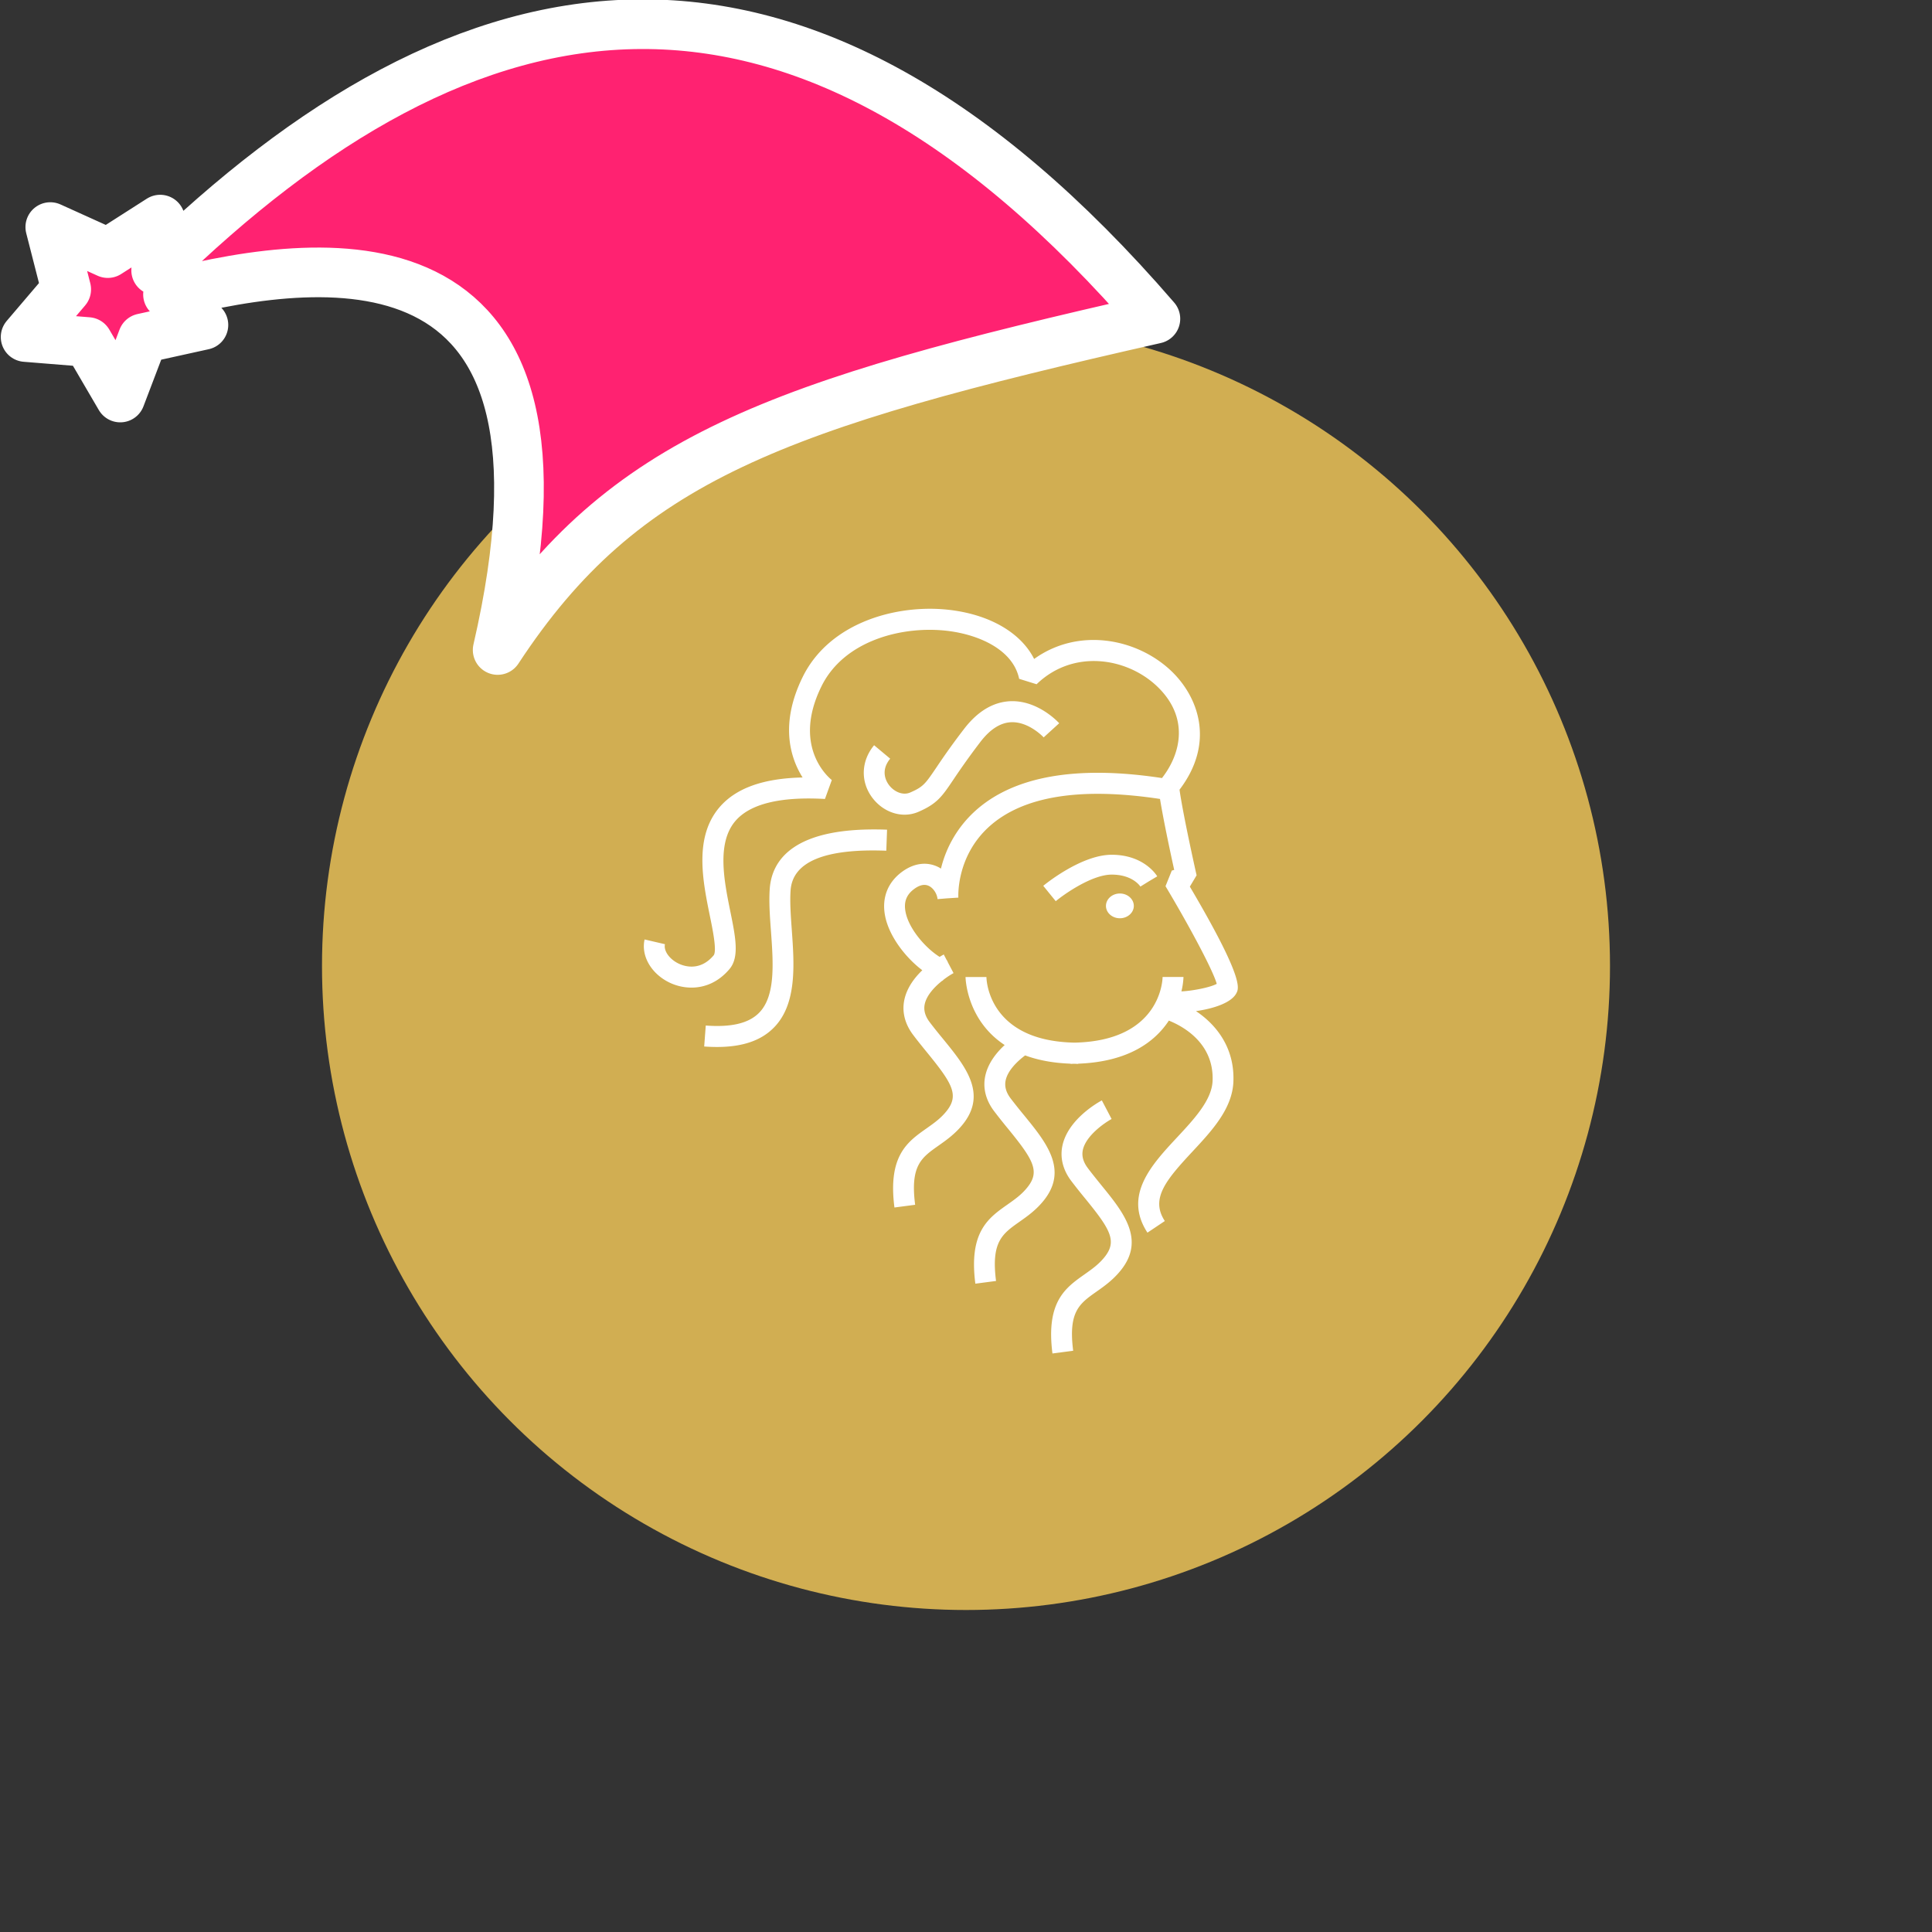 <svg xmlns="http://www.w3.org/2000/svg" viewBox="0 0 1536 1536">
   <rect x="0" y="0" width="1536" height="1536" fill="#333333" stroke="none"/>
   <g id="original" transform="translate(256,256)"><circle cx="512" cy="512" r="512" style="fill:#d1ae52"/>
   <path d="M727 533.55c-4 7.91-18.92 12.47-32.16 14.31 15.64 10.46 30.82 28.59 29.75 56.07-.84 21.56-17.07 39-32.75 55.82-21 22.58-33.34 37.32-21.77 55L656.26 724c-19.38-29.67 3.42-54.13 23.53-75.72 13.61-14.6 27.68-29.7 28.26-45 1.2-30.62-24.67-43.85-34.77-47.86-10.79 16.41-31.68 32.74-72.09 34.24v.16c-1.05 0-2-.06-3-.09s-2 .09-3 .09v-.16c-14.4-.52-26.32-2.94-36.17-6.58-6.34 4.78-13.82 12-15.49 19.83-1 4.79.27 9.51 4 14.4s7.38 9.4 11 13.8c17.11 21 34.81 42.68 15.5 67.06-6.22 7.84-13.32 12.83-19.6 17.24-13.55 9.58-22.54 15.89-18.54 47l-16.45 2.16c-5.32-41.2 10.35-52.22 25.5-62.89 5.86-4.13 11.41-8 16.1-14 10-12.61 4.09-22.1-15.35-46q-5.8-7-11.33-14.26c-6.67-8.8-9.11-18.56-7-28.18 2.19-10 8.77-18.3 15.39-24.4-30.56-20.11-31.11-53.6-31.11-54.07h16.61c0 1.55.8 28.78 29.27 43.3l2.06 1c9.61 4.5 22.26 7.52 38.72 7.86 68.6-1.44 70-50.1 70-52.2h16.61a58.53 58.53 0 0 1-1.65 11.45c7.93-.29 22.71-3 28.09-6-3.06-11.06-22.69-47.49-40.73-77.62l5-12.43 1.91-.53c-2.86-13-8.48-39.15-11.28-56.41-63.56-9.61-109.25-2.19-136.07 22.22-25.87 23.62-24.31 54.89-24.25 56.23l-9.21.59-7.35.61c-.37-4.3-3.34-8.83-6.95-10.53-3.28-1.54-7.06-.8-11.24 2.18-6.48 4.62-8.79 10.46-7.26 18.43 2.65 13.95 16.48 29.27 27.13 35.83 1.62-1 2.79-1.64 3.27-1.91l2.41 4.61c.34.11.73 1.37.73 1.37l.74 1.43 3.9 7.39a64.78 64.78 0 0 0-8 5.29s-.83 1-1.11.87c-5.92 4.73-12.27 11.39-13.8 18.53-1 4.79.27 9.49 4 14.4s7.37 9.38 11 13.78c17.11 21 34.8 42.71 15.51 67.09-6.22 7.83-13.33 12.83-19.59 17.24-13.58 9.57-22.55 15.88-18.54 47L455.11 704c-5.32-41.18 10.35-52.22 25.48-62.87 5.85-4.15 11.4-8 16.12-14 10-12.64 4.09-22.11-15.35-46-3.68-4.52-7.5-9.2-11.33-14.27-6.69-8.81-9.1-18.57-7-28.19 2.06-9.44 8-17.32 14.23-23.3-13.45-10.15-26.53-27.16-29.61-43.32-2.76-14.35 2.22-26.89 14-35.3 9.14-6.5 19-7.8 27.82-3.66a23.11 23.11 0 0 1 2.62 1.48 90.73 90.73 0 0 1 26.72-45.38c30.51-28 80.66-37 149-26.61 15.3-19.61 21.92-48.72-4.37-73.37-24.14-22.54-66.37-29.21-95.32-1.21l-13.86-4.31c-4.89-23.34-32.1-34.94-55.94-38-36-4.63-83.11 7.13-101.22 43.94-24.08 48.82 6.88 73.48 8.21 74.52l-5.44 15.05c-35.64-2-59.6 3.93-71.23 17.53-15 17.58-8.92 47.71-4 71.93 4.11 20.27 7.37 36.28-.68 45.79-9.15 10.82-20.11 14.73-30.19 14.73a40.57 40.57 0 0 1-18.19-4.34c-14.18-7.18-22-21.15-19.11-33.94l16.19 3.77c-1.17 5.06 3.3 11.61 10.42 15.2 3.75 1.93 16.92 7.12 28.25-6.29 2.78-3.28-.67-20.31-3-31.57-5.65-27.8-12.67-62.41 7.7-86.22 13-15.14 34.67-23 66.05-23.67-9.73-15.53-18.35-42.5.1-79.95 21.75-44.11 76.5-58.47 118.21-53.1 31.58 4.06 55.55 18.5 65.78 38.83 35.21-25.32 81.29-16.42 108.52 9.08 21.6 20.23 35.94 56.92 7.06 94.85 3 21.11 13.47 67.59 13.58 68.07l-5.37 9C733 521.88 729 529.69 727 533.55ZM437.35 378c6.53 8.79 16.21 13.7 25.83 13.7a27.58 27.58 0 0 0 11-2.27c14.93-6.47 18.77-12.17 28-25.91q10.18-15.2 21.3-29.73c7.67-10 15.88-15.23 24.39-15.59 14.09-.61 25.78 11.93 25.88 12.05L586.08 319c-.67-.77-16.84-18.34-38.73-17.52-13.68.56-26.13 8-36.94 22.12q-11.48 14.89-21.92 30.54c-8.83 13-10.39 15.41-20.89 19.94-6.17 2.67-13.18-1-16.92-6.07-2.29-3.11-6.78-11.31 1.05-20.84l-12.79-10.69C428.58 349 428 365.36 437.35 378Zm171.53 294.7c-3.71-4.92-5-9.61-4-14.4 2.45-11.45 17.36-21.68 22.88-24.66L620 618.85c-2.72 1.45-26.75 14.82-31.32 35.87-2.07 9.61.34 19.36 7 28.17q5.52 7.25 11.33 14.27c19.42 23.87 25.33 33.36 15.35 46-4.73 6-10.27 9.85-16.12 14-15.14 10.68-30.8 21.69-25.51 62.9l16.48-2.17c-4-31.13 5-37.44 18.54-47 6.27-4.42 13.37-9.42 19.56-17.26 19.32-24.36 1.62-46.08-15.47-67.07-3.59-4.44-7.3-9.01-10.96-13.84ZM449.24 403.63c-74.25-2.79-91.72 24.14-93.29 47.21-.69 10.31.1 21.62 1 33.58 1.83 25.34 3.72 51.54-9.53 64.86-8.21 8.28-22 11.56-42.32 10.05L303.85 576c3.53.26 6.95.38 10.2.38 20.09 0 34.9-5 45.08-15.29 18.62-18.72 16.35-50.19 14.36-77.93-.82-11.38-1.58-22.11-.95-31.21 1.54-22.83 27.12-33.46 76.1-31.61Zm-.59 16.74Zm202 28.49 6.65-4.13 6.74-4c-.4-.7-10.36-17.17-36.23-17.17-24.23 0-53.16 23.67-54.38 24.69l9.92 12.22c7.11-5.89 28.95-21.13 44.46-21.13 16.59-.03 22.59 9.12 22.85 9.52Zm-27.38 15.35c0 5.44 5 9.84 11.06 9.84s11.09-4.41 11.09-9.84-5-9.85-11.09-9.85-11.05 4.42-11.05 9.86Z" style="fill:#fff"/>
</g><g id="hat" transform="rotate(-19.665,2554.589,-1846.277)"><path id="🎅" style="fill:rgb(255, 34, 113);stroke:#ffffff;stroke-width:39.477;stroke-linecap:square;stroke-linejoin:round;stroke-miterlimit:5;stroke-dasharray:none;stroke-opacity:1" d="M 1.389 -777.641 C -126.418 -822.856 -272.881 -794.175 -427.741 -723.171 L -411.151 -760.082 L -459.325 -749.028 L -495.42 -783.898 L -500.164 -732.99 L -543.311 -708.18 L -498.069 -687.773 L -488.639 -637.572 L -455.935 -675.866 L -406.96 -669.648 L -425.318 -701.976 C -290.885 -689.168 -86.609 -639.134 -273.64 -347.587 C -128.154 -457.468 0.386 -456.792 307.394 -419.568 C 228.265 -624.227 123.306 -734.509 1.389 -777.641 z "/></g></svg>
